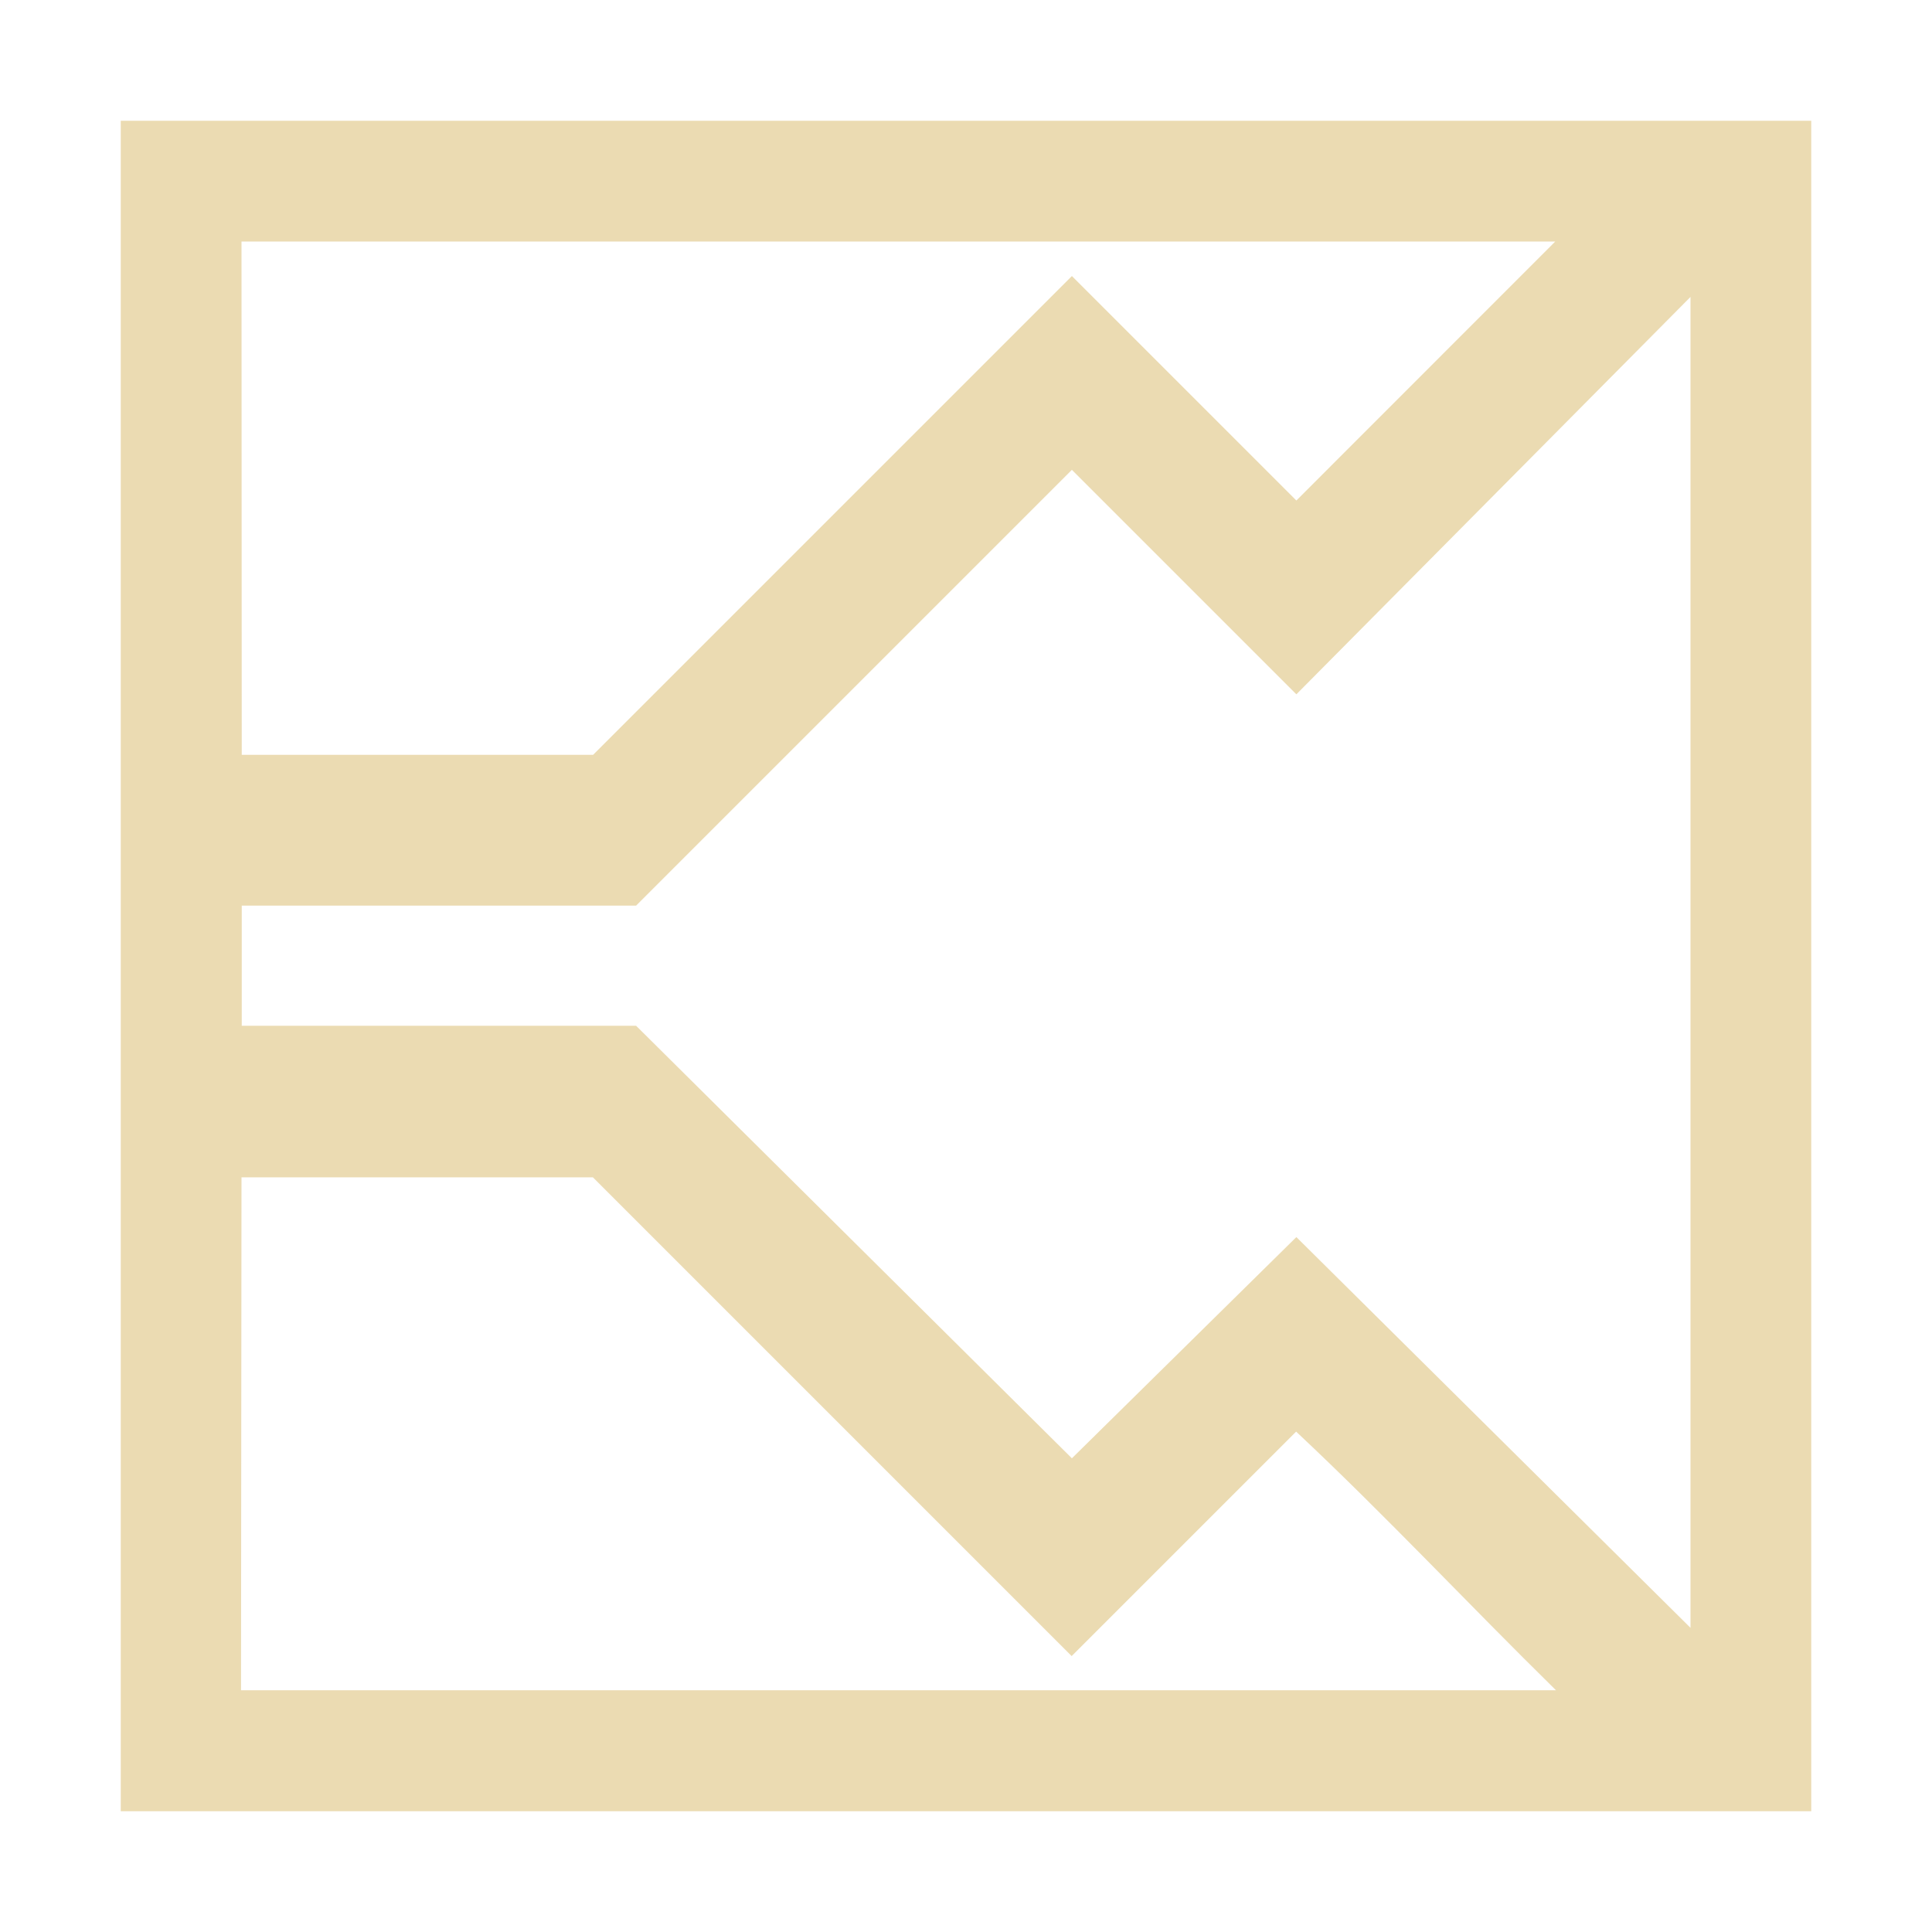 <svg width="16" height="16" version="1.1" xmlns="http://www.w3.org/2000/svg">
  <defs>
    <style id="current-color-scheme" type="text/css">.ColorScheme-Text { color:#ebdbb2; } .ColorScheme-Highlight { color:#458588; }</style>
  </defs>
  <path class="ColorScheme-Text" d="m1 1v14h14v-14h-14zm1 1h10.88l-2.144 2.145-1.859-1.859-3.965 3.965h-2.91zm12 0.461v11.02l-3.264-3.236-1.859 1.832-3.609-3.582h-3.266v-0.995h3.266l3.609-3.609 1.859 1.859 3.264-3.291zm-12 7.289h2.91l3.965 3.965 1.859-1.859c0.739 0.693 1.43 1.433 2.152 2.142h-10.89z" fill="currentColor"/>
</svg>
